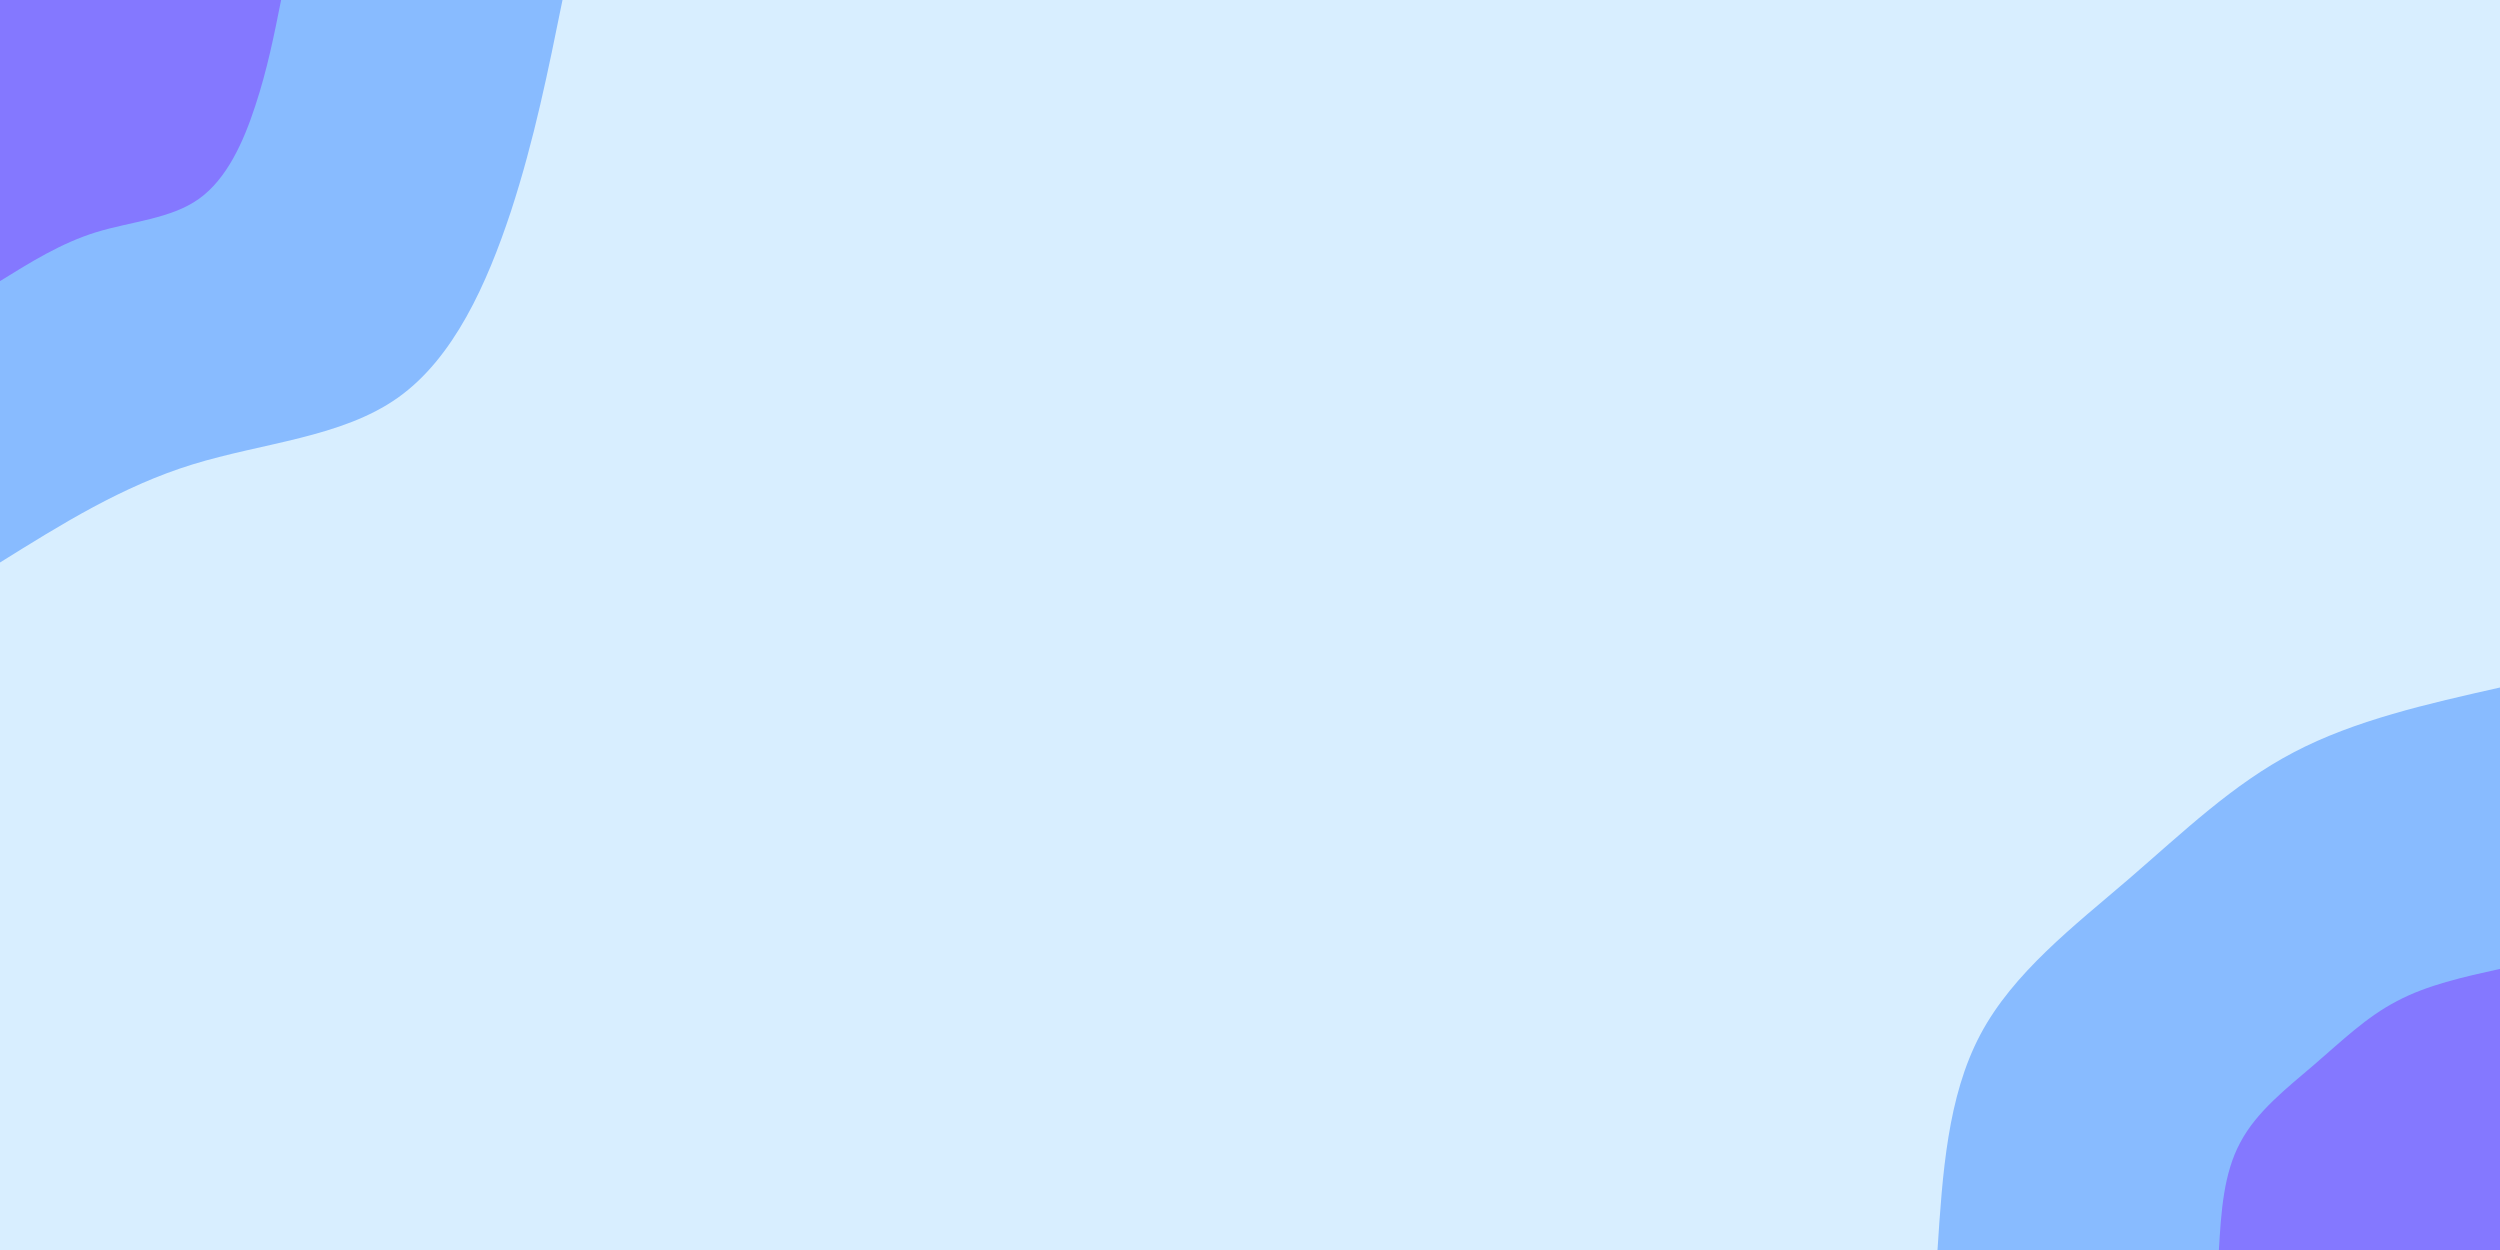 <svg id="visual" viewBox="0 0 900 450" width="900" height="450" xmlns="http://www.w3.org/2000/svg" xmlns:xlink="http://www.w3.org/1999/xlink" version="1.1"><rect x="0" y="0" width="900" height="450" fill="#d8eeff"></rect><defs><linearGradient id="grad1_0" x1="50%" y1="100%" x2="100%" y2="0%"><stop offset="10%" stop-color="#8478ff" stop-opacity="1"></stop><stop offset="90%" stop-color="#8478ff" stop-opacity="1"></stop></linearGradient></defs><defs><linearGradient id="grad1_1" x1="50%" y1="100%" x2="100%" y2="0%"><stop offset="10%" stop-color="#8478ff" stop-opacity="1"></stop><stop offset="90%" stop-color="#d8eeff" stop-opacity="1"></stop></linearGradient></defs><defs><linearGradient id="grad2_0" x1="0%" y1="100%" x2="50%" y2="0%"><stop offset="10%" stop-color="#8478ff" stop-opacity="1"></stop><stop offset="90%" stop-color="#8478ff" stop-opacity="1"></stop></linearGradient></defs><defs><linearGradient id="grad2_1" x1="0%" y1="100%" x2="50%" y2="0%"><stop offset="10%" stop-color="#d8eeff" stop-opacity="1"></stop><stop offset="90%" stop-color="#8478ff" stop-opacity="1"></stop></linearGradient></defs><g transform="translate(900, 450)"><path d="M-202.5 0C-200.7 -27.6 -198.9 -55.2 -187.1 -77.5C-175.3 -99.8 -153.4 -116.6 -133.6 -133.6C-113.9 -150.6 -96.2 -167.7 -74.2 -179.2C-52.3 -190.7 -26.2 -196.6 0 -202.5L0 0Z" fill="#88bbff"></path><path d="M-101.2 0C-100.4 -13.8 -99.5 -27.6 -93.5 -38.7C-87.6 -49.9 -76.7 -58.3 -66.8 -66.8C-56.9 -75.3 -48.1 -83.9 -37.1 -89.6C-26.2 -95.4 -13.1 -98.3 0 -101.2L0 0Z" fill="#8478ff"></path></g><g transform="translate(0, 0)"><path d="M202.5 0C197.4 25.1 192.4 50.2 183.9 76.2C175.3 102.1 163.4 128.9 143.2 143.2C123 157.5 94.5 159.4 69.3 167.2C44 175 22 188.8 0 202.5L0 0Z" fill="#88bbff"></path><path d="M101.2 0C98.7 12.6 96.2 25.1 91.9 38.1C87.7 51 81.7 64.4 71.6 71.6C61.5 78.8 47.3 79.7 34.6 83.6C22 87.5 11 94.4 0 101.2L0 0Z" fill="#8478ff"></path></g></svg>
